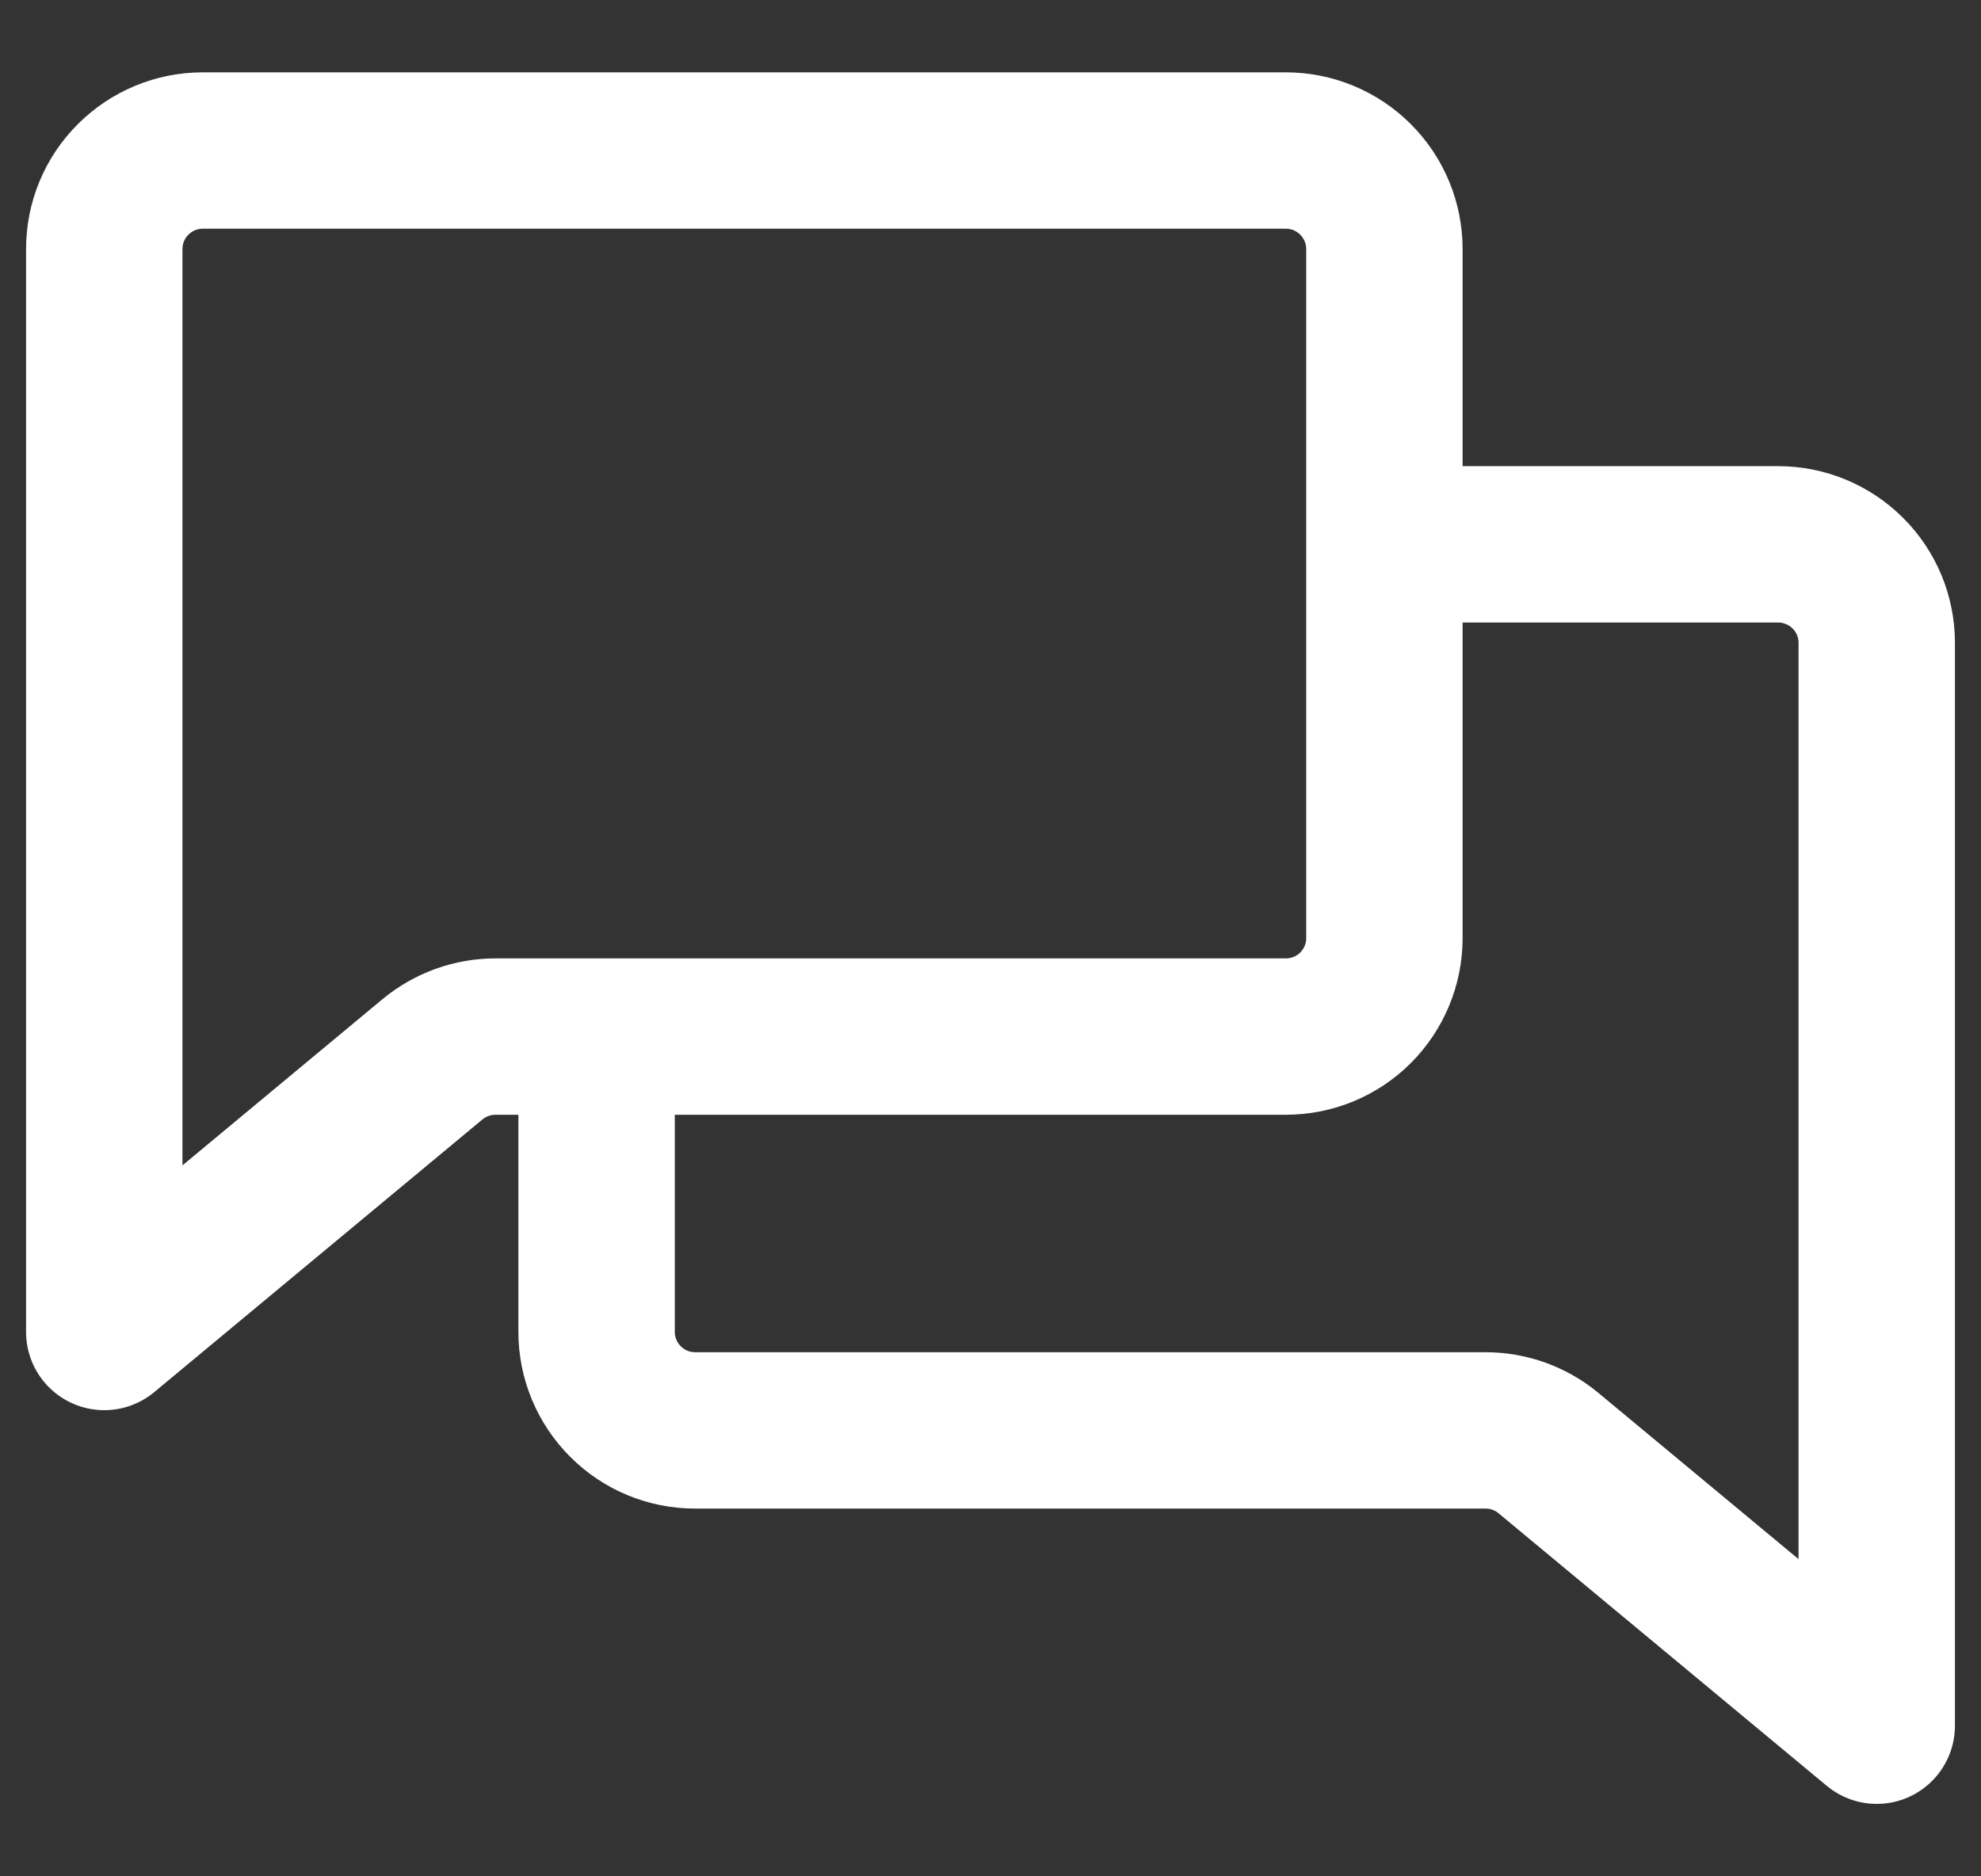 <svg width="19" height="18" viewBox="0 0 19 18" fill="none" xmlns="http://www.w3.org/2000/svg">
<rect x="0" y="0" width="19" height="18" fill="#333333" stroke="none"/>
<path d="M13.278 5.222H17.056C17.306 5.222 17.546 5.322 17.723 5.499C17.901 5.676 18 5.916 18 6.167V16.555L14.852 13.94C14.682 13.799 14.469 13.722 14.248 13.722H6.667C6.416 13.722 6.176 13.623 5.999 13.445C5.822 13.268 5.722 13.028 5.722 12.778V9.944M13.278 5.222V2.389C13.278 2.138 13.178 1.898 13.001 1.721C12.824 1.544 12.584 1.444 12.333 1.444H1.944C1.694 1.444 1.454 1.544 1.277 1.721C1.099 1.898 1 2.138 1 2.389V12.778L4.148 10.162C4.318 10.022 4.531 9.944 4.752 9.944H5.722M13.278 5.222V9C13.278 9.25 13.178 9.491 13.001 9.668C12.824 9.845 12.584 9.944 12.333 9.944H5.722" stroke="white" stroke-width="1.5" stroke-linecap="round" stroke-linejoin="round"/>
</svg>
